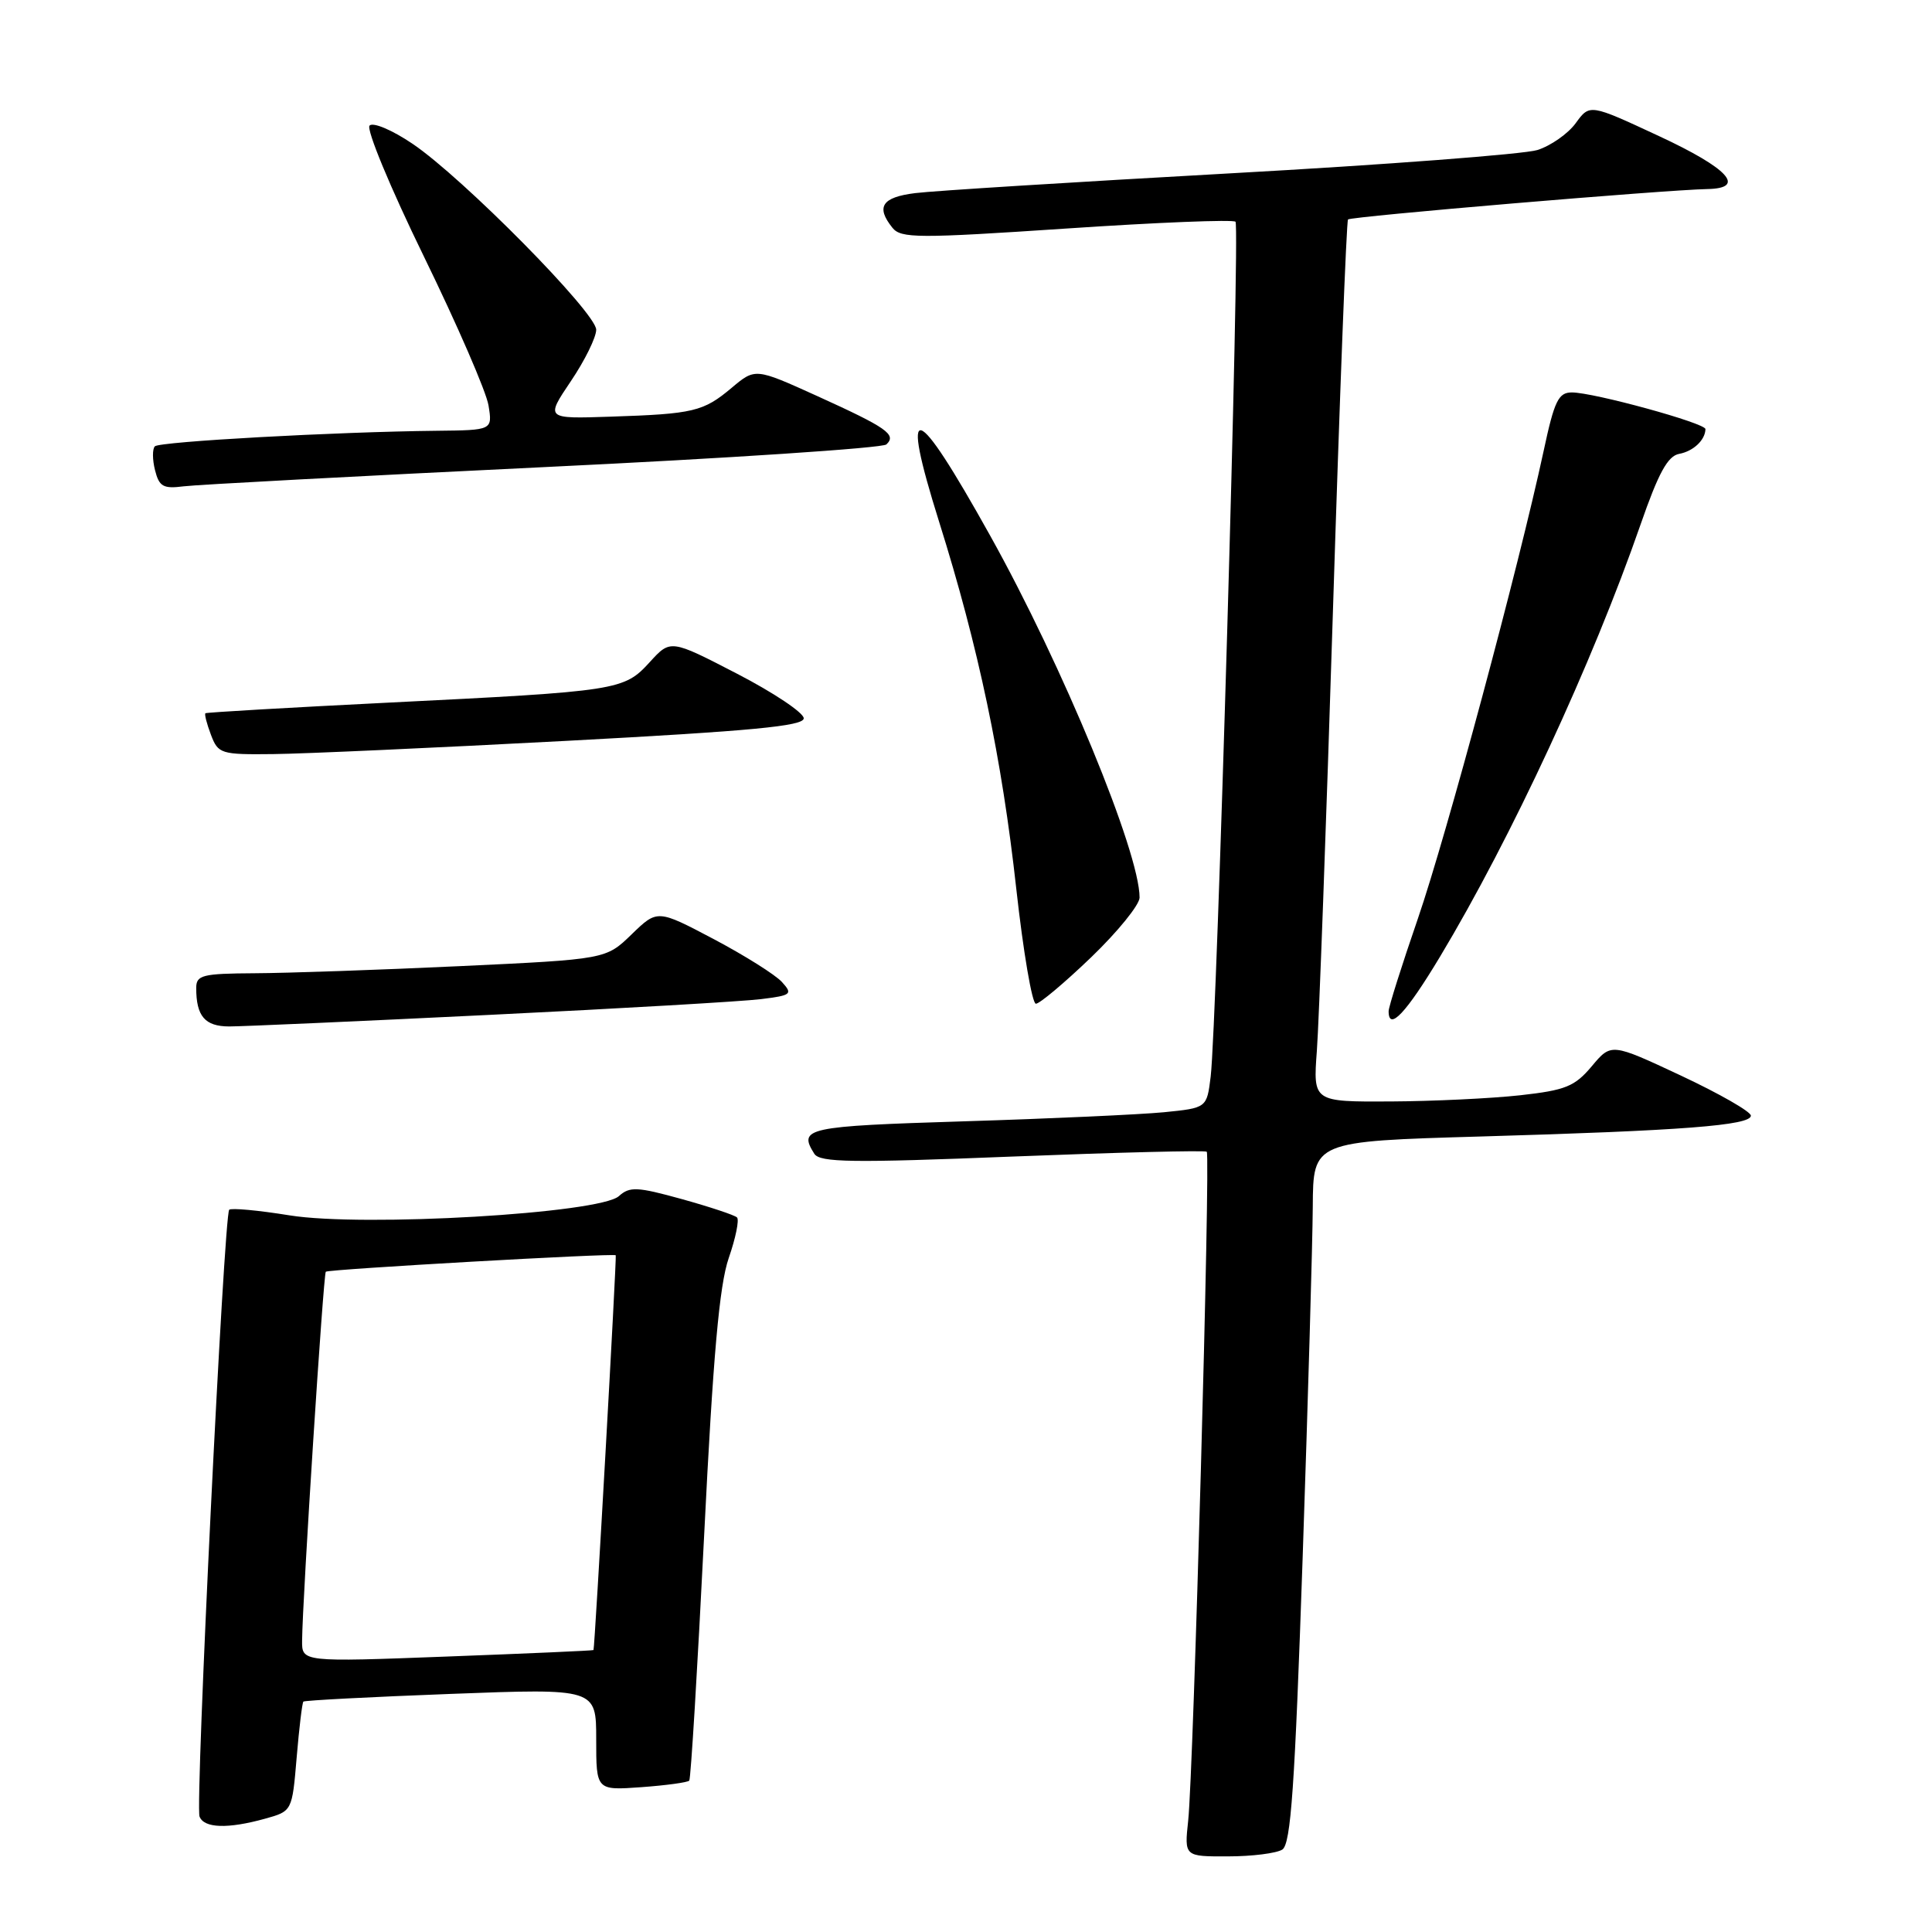 <?xml version="1.0" encoding="UTF-8" standalone="no"?>
<!DOCTYPE svg PUBLIC "-//W3C//DTD SVG 1.1//EN" "http://www.w3.org/Graphics/SVG/1.1/DTD/svg11.dtd" >
<svg xmlns="http://www.w3.org/2000/svg" xmlns:xlink="http://www.w3.org/1999/xlink" version="1.1" viewBox="0 0 256 256">
 <g >
 <path fill="currentColor"
d=" M 169.91 245.08 C 171.05 244.36 171.57 236.79 172.61 206.34 C 173.32 185.53 173.92 164.62 173.95 159.87 C 174.00 151.23 174.00 151.23 196.25 150.59 C 222.94 149.82 232.00 149.12 232.00 147.83 C 232.00 147.30 227.84 144.92 222.75 142.53 C 213.50 138.20 213.50 138.20 210.92 141.28 C 208.66 143.97 207.45 144.46 201.42 145.13 C 197.61 145.55 189.88 145.92 184.24 145.95 C 173.99 146.00 173.99 146.00 174.49 139.25 C 174.77 135.54 175.73 109.33 176.62 81.00 C 177.51 52.67 178.41 29.31 178.62 29.08 C 178.99 28.68 220.59 25.16 226.25 25.05 C 231.45 24.95 229.03 22.31 219.82 18.03 C 210.65 13.76 210.65 13.76 208.79 16.32 C 207.77 17.72 205.48 19.32 203.71 19.88 C 201.95 20.43 183.62 21.83 163.00 22.97 C 142.38 24.12 123.59 25.29 121.25 25.59 C 116.86 26.14 116.03 27.41 118.25 30.18 C 119.38 31.59 121.60 31.60 141.32 30.28 C 153.33 29.47 163.40 29.07 163.71 29.38 C 164.33 30.00 161.25 135.87 160.42 142.66 C 159.91 146.81 159.91 146.81 154.20 147.38 C 151.07 147.68 139.16 148.23 127.75 148.58 C 106.80 149.23 105.74 149.46 107.90 152.88 C 108.64 154.04 112.86 154.10 134.14 153.25 C 148.09 152.70 159.68 152.41 159.90 152.61 C 160.41 153.07 158.14 234.80 157.44 241.25 C 156.93 246.00 156.93 246.00 162.72 245.98 C 165.90 245.98 169.13 245.57 169.91 245.08 Z  M 35.11 240.99 C 38.71 239.99 38.71 239.99 39.31 232.87 C 39.64 228.96 40.04 225.63 40.20 225.47 C 40.37 225.31 49.16 224.85 59.75 224.45 C 79.00 223.72 79.00 223.72 79.00 230.48 C 79.00 237.24 79.00 237.24 84.98 236.81 C 88.27 236.57 91.13 236.18 91.33 235.94 C 91.54 235.70 92.42 221.10 93.30 203.50 C 94.49 179.58 95.32 170.29 96.56 166.70 C 97.48 164.05 97.97 161.64 97.66 161.32 C 97.35 161.01 94.06 159.92 90.36 158.89 C 84.43 157.25 83.44 157.20 82.01 158.49 C 79.47 160.79 48.16 162.62 38.36 161.04 C 34.22 160.37 30.63 160.04 30.37 160.30 C 29.68 160.99 25.85 239.17 26.44 240.70 C 27.03 242.25 30.17 242.36 35.11 240.99 Z  M 65.00 134.47 C 82.33 133.63 98.45 132.69 100.84 132.39 C 104.88 131.89 105.07 131.73 103.61 130.12 C 102.74 129.16 98.68 126.61 94.58 124.44 C 87.11 120.50 87.11 120.50 83.70 123.80 C 80.29 127.11 80.29 127.11 60.90 128.02 C 50.23 128.52 38.01 128.94 33.75 128.96 C 26.79 129.00 26.00 129.20 26.00 130.92 C 26.00 134.65 27.15 136.00 30.36 136.01 C 32.09 136.01 47.67 135.32 65.00 134.47 Z  M 190.82 126.75 C 200.25 111.05 211.00 87.88 217.38 69.51 C 219.75 62.68 220.98 60.42 222.50 60.14 C 224.38 59.79 225.95 58.31 225.98 56.86 C 226.00 56.07 211.17 52.00 208.28 52.00 C 206.50 52.00 205.96 53.10 204.54 59.75 C 201.24 75.09 191.66 110.73 187.87 121.74 C 185.74 127.92 184.00 133.43 184.00 133.99 C 184.00 136.71 186.32 134.24 190.82 126.75 Z  M 144.59 126.84 C 148.11 123.45 151.00 119.89 151.00 118.93 C 151.00 112.91 140.80 88.19 131.21 70.99 C 121.16 52.95 119.19 52.41 124.44 69.15 C 129.65 85.73 132.76 100.51 134.66 117.75 C 135.59 126.14 136.76 133.00 137.26 133.00 C 137.76 133.00 141.06 130.23 144.59 126.84 Z  M 75.00 98.17 C 99.64 96.86 106.50 96.21 106.50 95.18 C 106.50 94.45 102.53 91.79 97.68 89.28 C 88.85 84.71 88.85 84.71 86.09 87.74 C 82.67 91.48 82.01 91.59 51.50 93.10 C 38.30 93.76 27.37 94.39 27.22 94.51 C 27.07 94.63 27.40 95.91 27.95 97.36 C 28.91 99.89 29.25 100.00 36.23 99.92 C 40.23 99.88 57.67 99.09 75.00 98.17 Z  M 72.00 61.90 C 96.48 60.73 116.93 59.37 117.45 58.89 C 118.84 57.59 117.52 56.67 108.29 52.48 C 100.08 48.76 100.08 48.76 96.96 51.38 C 93.20 54.54 91.92 54.85 80.89 55.21 C 72.28 55.50 72.28 55.50 75.64 50.51 C 77.49 47.77 79.00 44.70 79.00 43.69 C 79.00 41.45 61.33 23.55 54.66 19.05 C 51.97 17.23 49.44 16.16 48.97 16.64 C 48.50 17.11 51.73 24.90 56.16 33.97 C 60.58 43.03 64.44 51.91 64.73 53.72 C 65.26 57.00 65.26 57.00 57.88 57.08 C 44.48 57.22 21.15 58.51 20.52 59.14 C 20.18 59.49 20.19 60.91 20.54 62.30 C 21.09 64.48 21.63 64.79 24.34 64.44 C 26.08 64.22 47.52 63.08 72.00 61.90 Z  M 40.03 217.37 C 40.08 211.82 42.85 168.82 43.17 168.51 C 43.52 168.18 81.42 166.03 81.59 166.33 C 81.73 166.58 78.81 218.47 78.64 218.64 C 78.56 218.72 69.84 219.10 59.25 219.50 C 40.00 220.23 40.00 220.23 40.03 217.37 Z "/>
</g>
</svg>